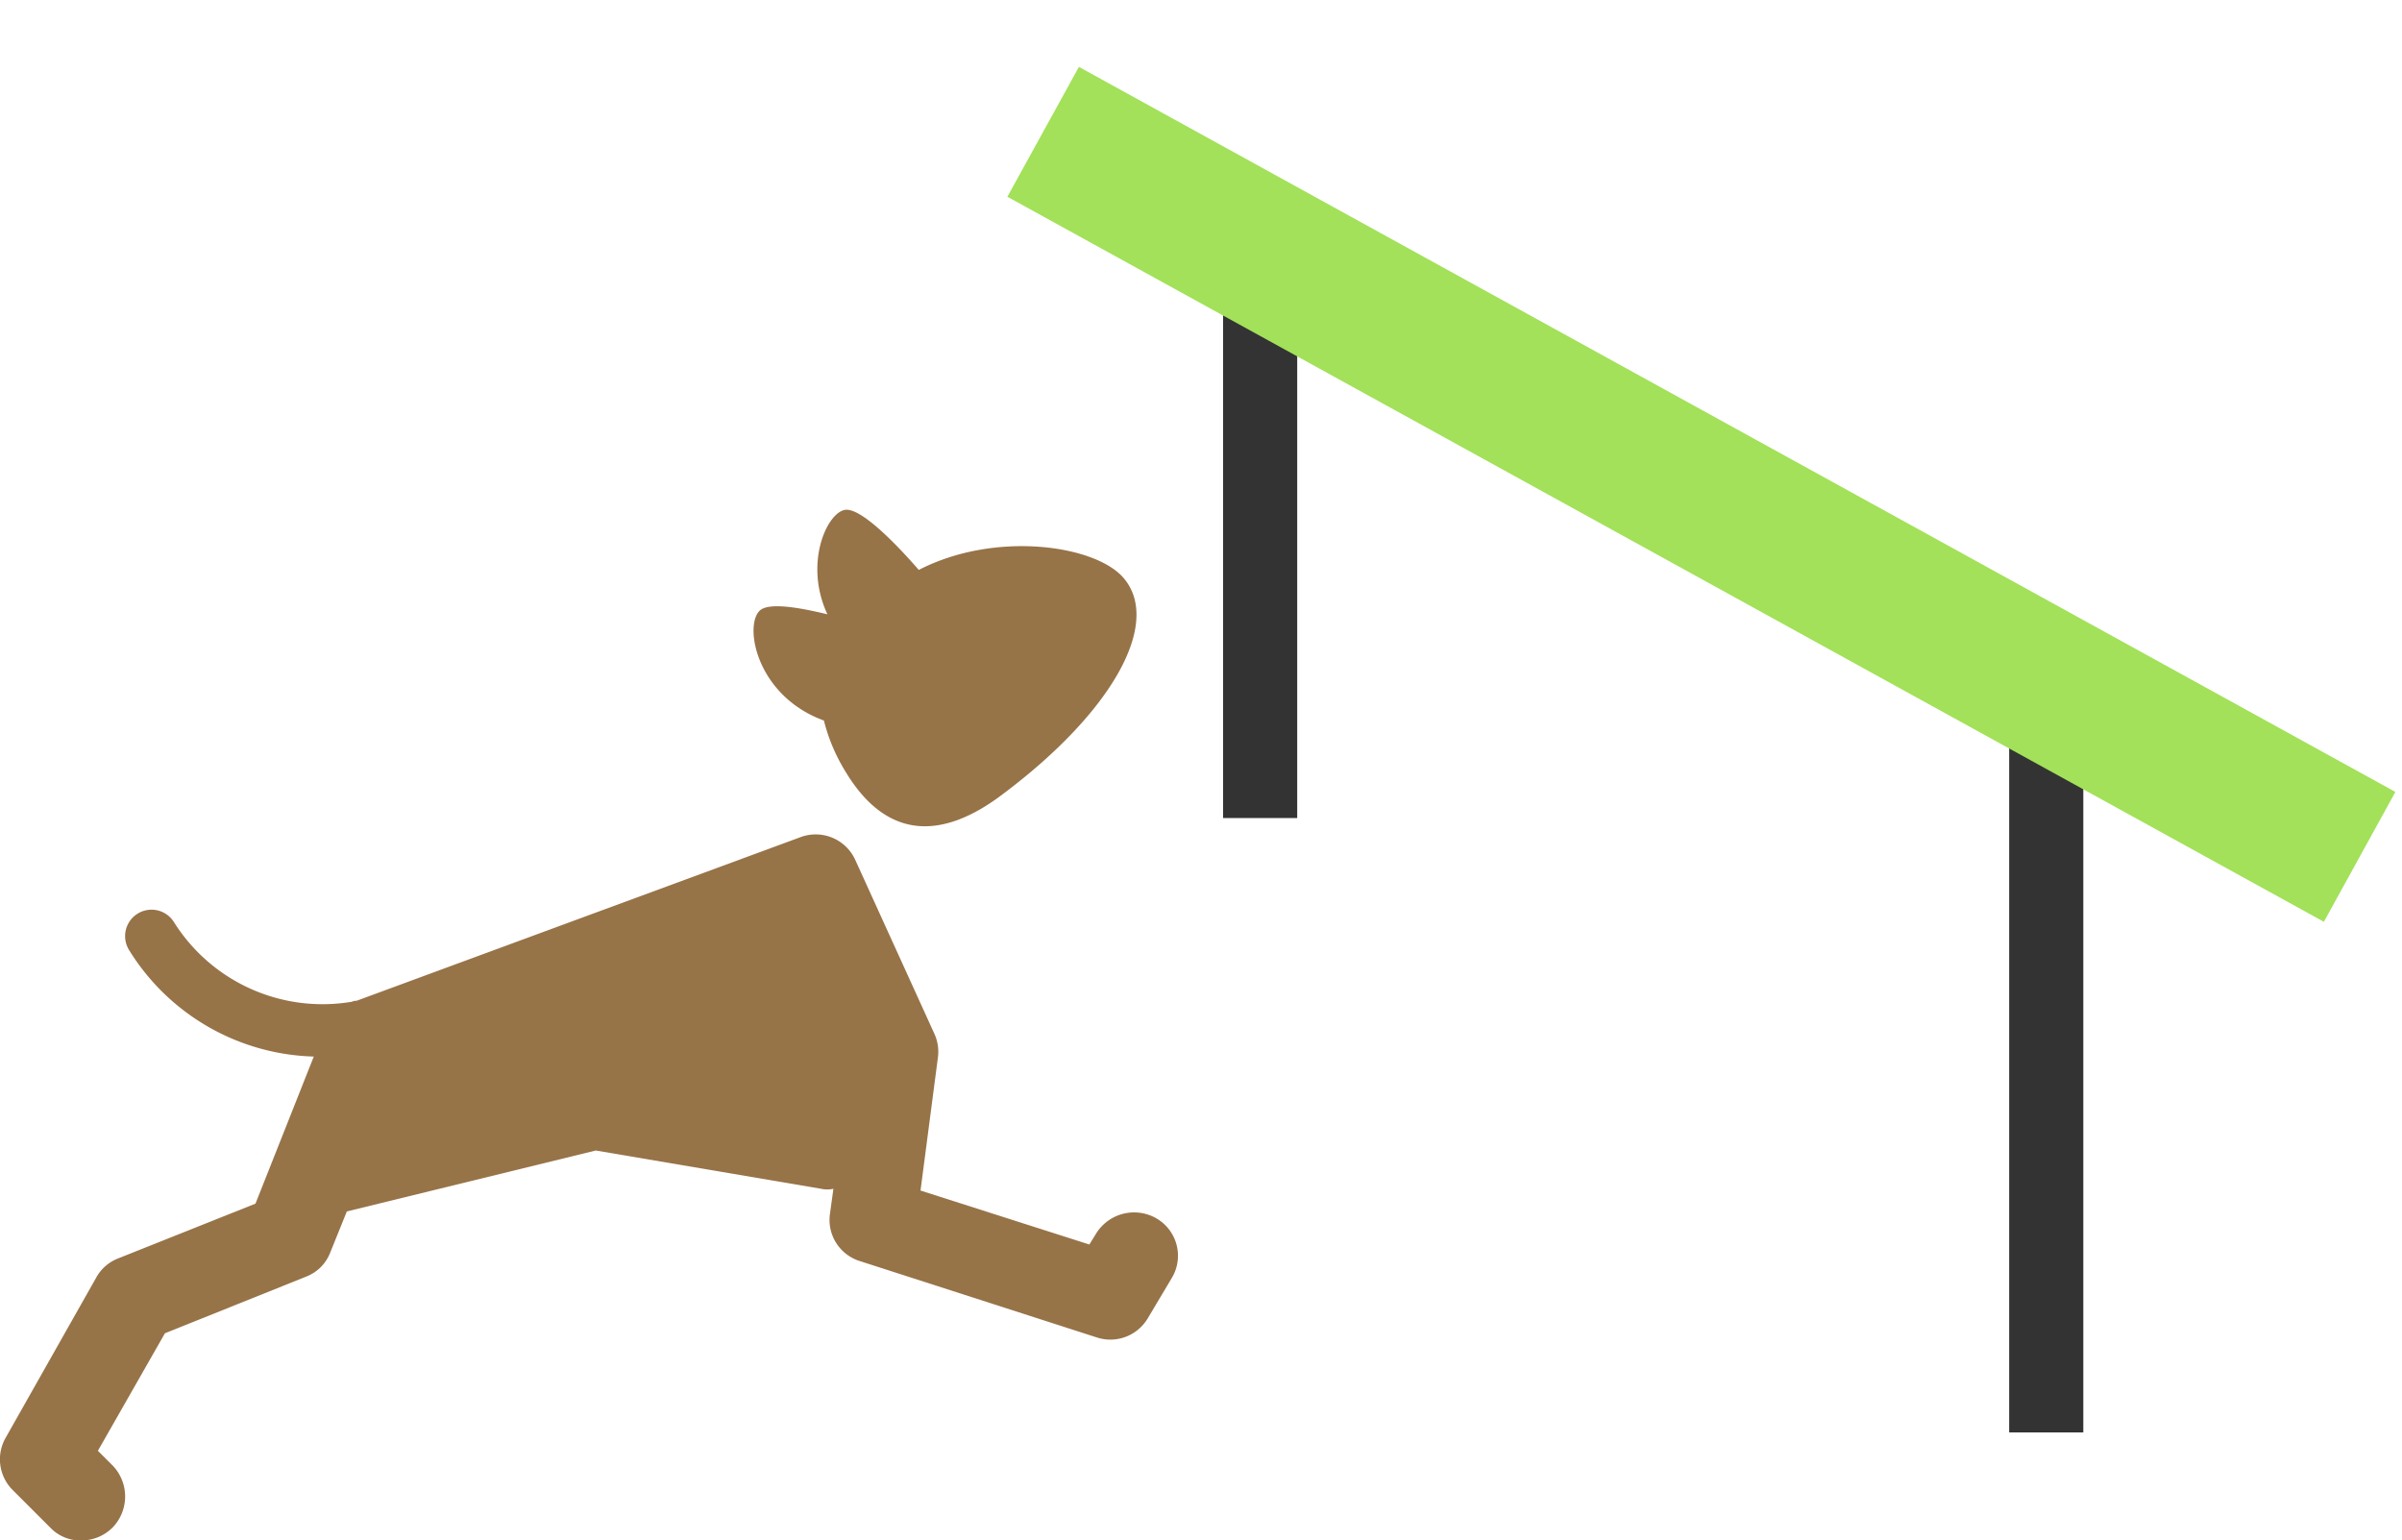 <svg xmlns="http://www.w3.org/2000/svg" width="162.013" height="103.909" viewBox="0 0 162.013 103.909"><defs><style>.a,.b{fill:none;}.a{stroke:rgba(0,0,0,0.8);stroke-width:5px;}.b{stroke:#a2e159;stroke-width:10px;}.c{fill:#977348;}</style></defs><g transform="translate(-667.541 -466.398)"><path class="a" d="M1582.443,20178.053v46.971" transform="translate(-776.885 -19662)"/><path class="a" d="M1529.422,20143.434v40.146" transform="translate(-776.885 -19662)"/><path class="b" d="M1602.24,20188.49,1516.126,20135" transform="translate(-1829.932 -19552.768) rotate(-3)"/><path class="c" d="M1177.243,220.583a3.014,3.014,0,0,0-4.051,1l-.47.763-11.389-3.64,1.174-8.982a2.918,2.918,0,0,0-.235-1.585l-5.343-11.742a2.93,2.93,0,0,0-3.7-1.526l-29.942,11.037a.53.53,0,0,0-.294.059,11.841,11.841,0,0,1-12.035-5.4,1.783,1.783,0,0,0-2.994,1.937,15.13,15.13,0,0,0,12.446,7.163l-3.933,9.922-9.276,3.7a2.866,2.866,0,0,0-1.468,1.292l-6.106,10.8a2.928,2.928,0,0,0,.47,3.523l2.583,2.583a2.788,2.788,0,0,0,2.055.822,2.979,2.979,0,0,0,2.113-.881,3.014,3.014,0,0,0,0-4.168l-1-1,4.521-7.926,9.511-3.816a2.837,2.837,0,0,0,1.644-1.644l1.115-2.759,16.791-4.11,15.206,2.583a1.939,1.939,0,0,0,.822,0l-.235,1.7a2.907,2.907,0,0,0,2,3.17l16.028,5.166a2.932,2.932,0,0,0,3.405-1.292l1.644-2.759A2.91,2.91,0,0,0,1177.243,220.583ZM1154.816,187a12.235,12.235,0,0,0,1.468,3.464c2.877,4.755,6.634,4.4,10.333,1.7,7.632-5.636,11.037-11.742,8.4-14.795-1.937-2.231-8.689-3.17-13.8-.528-1.585-1.82-3.934-4.227-4.99-4.051-1.233.235-2.759,3.64-1.174,7.045-1.937-.47-3.992-.822-4.579-.235C1149.415,180.661,1150.3,185.357,1154.816,187Z" transform="translate(-431.704 328.002)"/></g></svg>